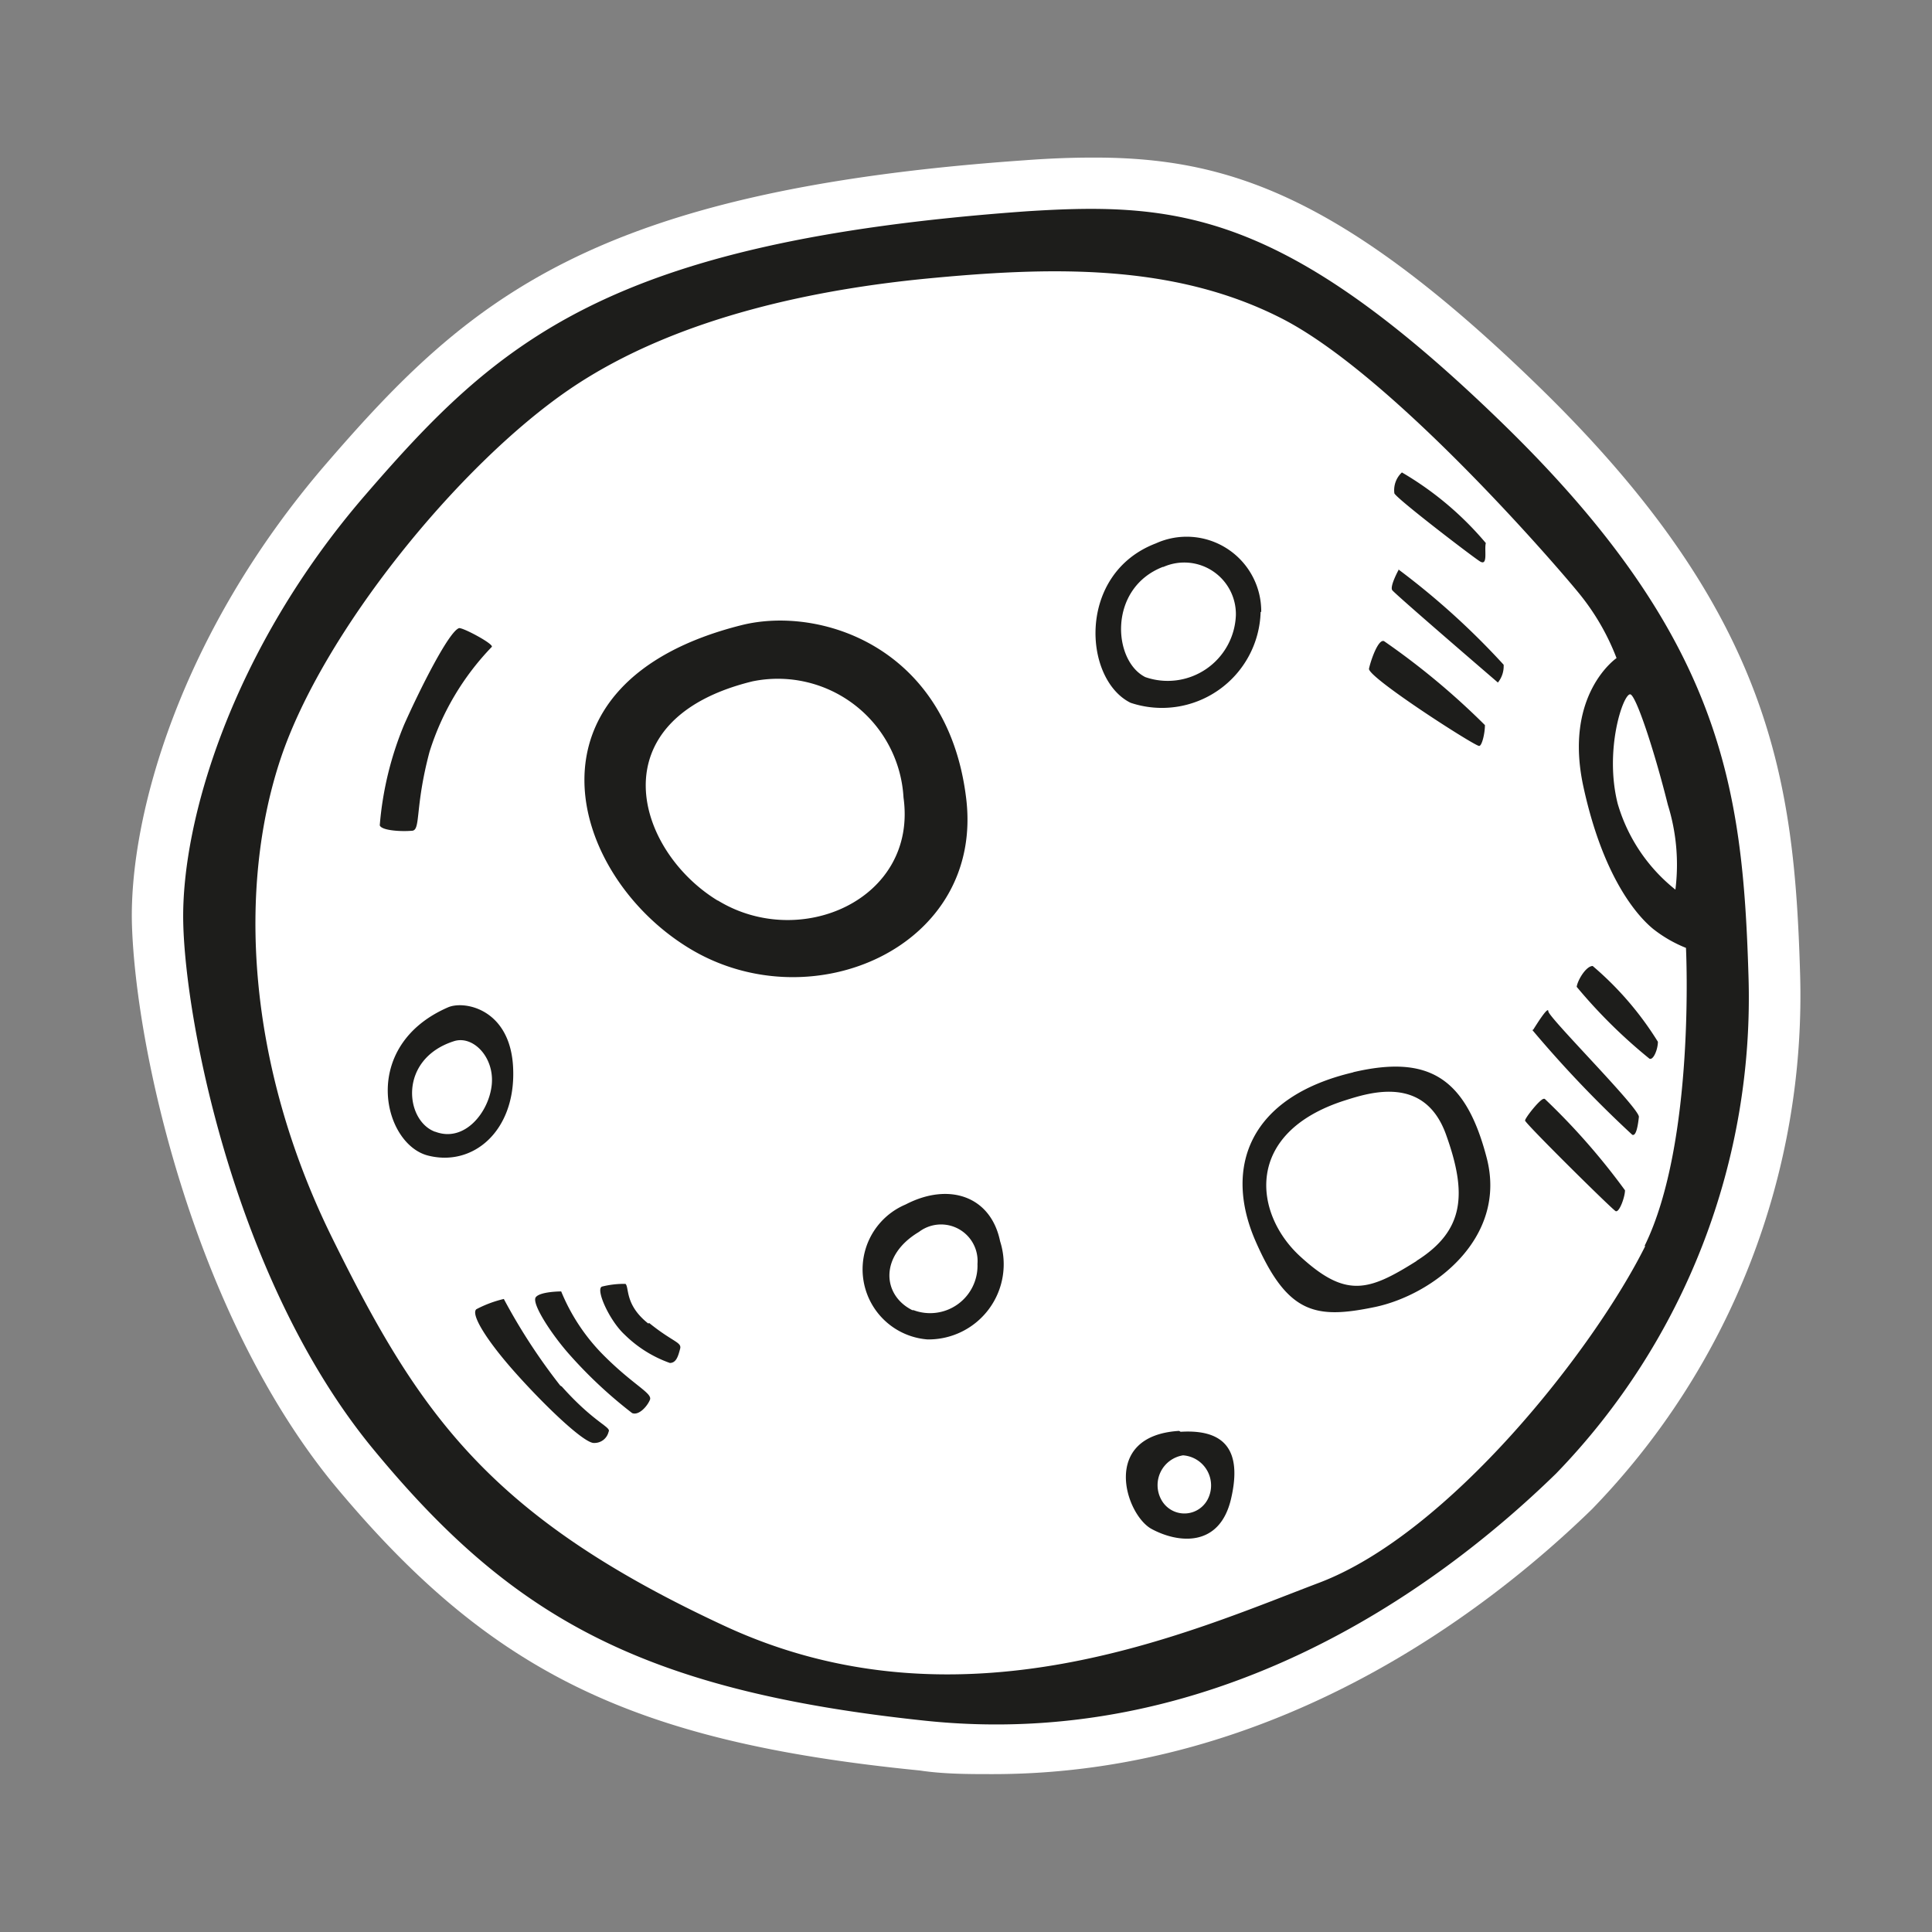 <svg data-name="Layer 1" xmlns="http://www.w3.org/2000/svg" width="64" height="64"><rect width="100%" height="100%" fill="#808080" stroke="none"/><path d="M32.89 58.77c-.8 0-1.62 0-2.42-.12-9.56-.95-14.28-3.27-19.47-9.55-4.6-5.67-6.51-14.36-6.63-18.5-.09-3.49 1.55-9.6 6.48-15.29 4.66-5.39 8.78-9 23.08-10 .94-.07 1.65-.09 2.32-.09 4.39 0 8.21 1.24 14.74 7.6 7.69 7.49 8.45 13 8.64 19.42A24.41 24.41 0 0 1 52.73 50c-3.36 3.27-10.4 8.77-19.84 8.77Z" style="fill:#fff"/><path d="M57.92 32.3c-.19-6.22-.87-11.19-8.12-18.25S39 6.68 34 7c-13.91 1-17.53 4.34-21.91 9.41S6 27.18 6.07 30.55 7.82 42.49 12.36 48s8.81 8 18.28 9 16.84-4.22 20.91-8.19a22.65 22.65 0 0 0 6.37-16.51ZM54 23c.18 0 .78 1.78 1.25 3.66a6.66 6.66 0 0 1 .25 2.81 5.66 5.66 0 0 1-1.91-2.84c-.45-1.77.17-3.63.41-3.63Zm.5 18.28c-1.71 3.43-6.5 9.52-10.8 11.15S31.82 57.49 24 53.86 13.86 46.8 11 41 7.89 29.36 9.29 25.15s5.91-9.75 9.57-12.25 8.53-3.34 11.72-3.66c4.19-.41 8.28-.53 11.88 1.31s8.94 8 9.81 9.06a7.8 7.8 0 0 1 1.28 2.19s-1.76 1.2-1.1 4.25 1.81 4.31 2.31 4.72a4.36 4.36 0 0 0 1.09.63s.32 6.43-1.37 9.87ZM49 18.58c.31.22.16-.37.22-.59a10.64 10.64 0 0 0-2.78-2.34.8.8 0 0 0-.25.69c.04.15 2.48 2.02 2.81 2.24Zm-2.66.28s-.31.56-.22.69 3.5 3.06 3.5 3.06a.86.86 0 0 0 .19-.59 25 25 0 0 0-3.49-3.16ZM49 24.71c.09 0 .19-.41.19-.69a24.4 24.4 0 0 0-3.34-2.78c-.19-.09-.44.63-.5.91s3.54 2.59 3.65 2.56Zm-7.22-4.44A2.47 2.47 0 0 0 38.29 18c-2.62 1-2.41 4.5-.84 5.28a3.27 3.27 0 0 0 4.31-3.01Zm-3.24-1.49a1.71 1.71 0 0 1 2.4 1.6 2.26 2.26 0 0 1-3 2.05c-1.08-.54-1.24-2.94.58-3.65Zm-24.9 8.74c.31 0 .09-.75.59-2.62a8.79 8.79 0 0 1 2.06-3.47c.09-.09-1-.67-1.09-.62-.34.13-1.28 2-1.81 3.19a11 11 0 0 0-.81 3.34c.06.18.74.21 1.06.18ZM32 26.4c-.63-5-4.86-6.34-7.44-5.69-7.56 1.9-5.74 8.29-1.7 10.72s9.78-.07 9.14-5.03Zm-8.23 3.43c-2.73-1.67-4-6 1.16-7.26a4.17 4.17 0 0 1 5 3.85c.47 3.37-3.42 5.08-6.15 3.41ZM17 35.43c-.06-2-1.61-2.3-2.16-2.06-2.94 1.28-2.16 4.53-.66 4.91s2.89-.82 2.82-2.85Zm-2.59 2.06c-1-.37-1.22-2.41.63-3 .63-.2 1.34.53 1.25 1.44s-.9 1.93-1.87 1.56ZM30 39.9a2.33 2.33 0 0 0 .72 4.47 2.49 2.49 0 0 0 2.41-3.25c-.31-1.51-1.71-1.96-3.13-1.22Zm.22 3.5c-1-.5-1.09-1.81.22-2.59a1.21 1.21 0 0 1 1.94 1.06 1.57 1.57 0 0 1-2.12 1.53Zm-8.75.44c-.78-.62-.62-1.19-.75-1.31a3 3 0 0 0-.78.09c-.22.09.25 1.13.75 1.59a4.07 4.07 0 0 0 1.5.94c.22 0 .28-.25.34-.47s-.24-.22-1.02-.85ZM20 44.9a6.47 6.47 0 0 1-1.41-2.12s-.69 0-.84.19.47 1.16 1.06 1.84a15 15 0 0 0 2.13 2c.22.09.5-.22.59-.44S21 45.9 20 44.9Zm-1.44 1a19.54 19.54 0 0 1-1.87-2.87 3.82 3.82 0 0 0-.91.34c-.19.16.31 1 1.28 2.09s2.31 2.38 2.63 2.34a.48.48 0 0 0 .47-.37c.1-.16-.46-.28-1.55-1.5Zm20.5 1.5c-2.62.16-1.78 2.78-.91 3.25s2.25.63 2.63-1-.23-2.31-1.67-2.22Zm.94 2.28a.87.87 0 0 1-1.53 0 1 1 0 0 1 .72-1.47 1 1 0 0 1 .81 1.47Zm4.84-14.16c-3.47.81-4.31 3.16-3.25 5.59s2 2.59 3.94 2.19 4.41-2.28 3.72-4.94-1.92-3.43-4.43-2.84Zm2.09 6.25c-1.59 1-2.34 1.25-3.87-.16s-1.87-4.09 1.5-5.16c.82-.26 2.63-.84 3.34 1.13s.61 3.19-.98 4.19ZM52.76 32c-.22 0-.5.47-.53.69a17.28 17.28 0 0 0 2.41 2.38c.13.06.28-.31.28-.56A10.64 10.64 0 0 0 52.76 32Zm-2 2.12a38.31 38.31 0 0 0 3.31 3.47c.13.06.19-.31.22-.59s-3-3.3-3-3.5-.43.5-.5.61Zm.38 2.28c-.12 0-.62.63-.62.72s2.88 2.94 3 3 .31-.47.31-.69a22.32 22.32 0 0 0-2.66-3.03Z" style="fill:#1d1d1b"/></svg>